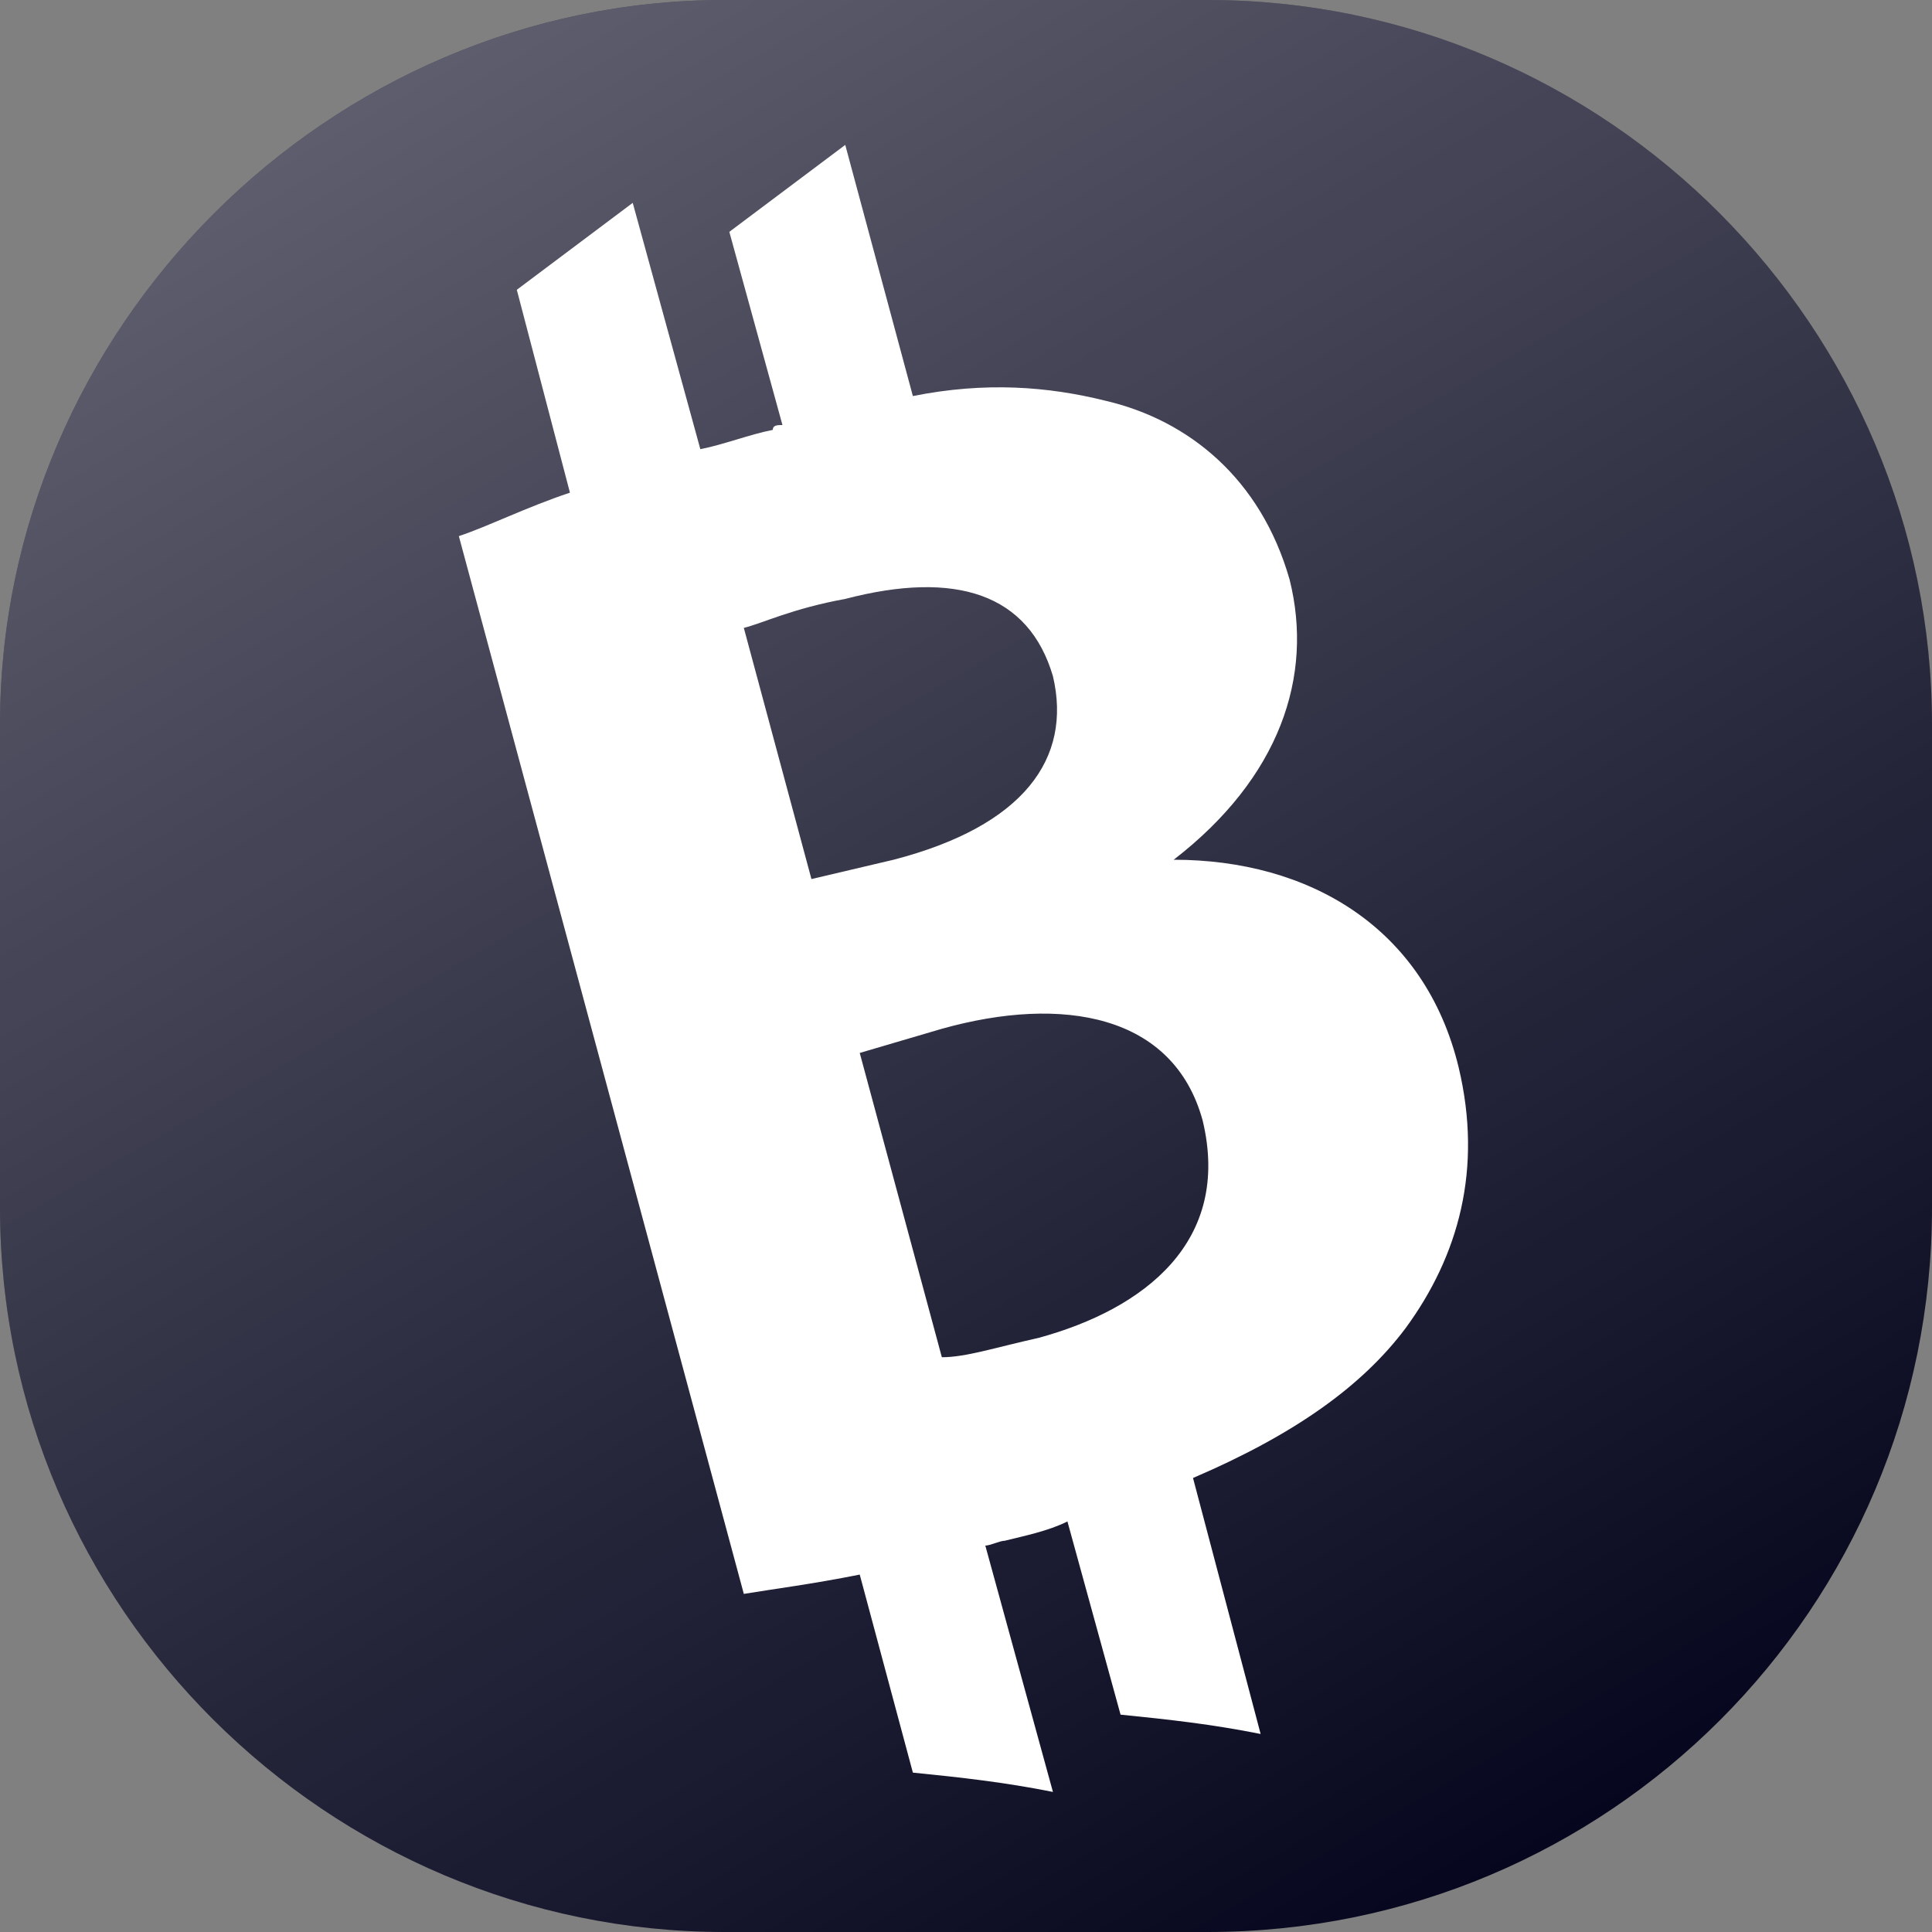 <?xml version="1.0" encoding="utf-8"?>
<!-- Generator: Adobe Illustrator 24.0.1, SVG Export Plug-In . SVG Version: 6.00 Build 0)  -->
<svg version="1.1" id="Layer_1" xmlns="http://www.w3.org/2000/svg" xmlns:xlink="http://www.w3.org/1999/xlink" x="0px" y="0px"
	 width="40px" height="40px" viewBox="0 0 40 40" style="enable-background:new 0 0 40 40;" xml:space="preserve">
<rect x="0" y="0" width="40" height="40" fill="#808080" stroke="none"/>
<style type="text/css">
	.st0{fill:#06061E;}
	.st1{fill:url(#SVGID_1_);}
	.st2{fill:#FFFFFF;}
</style>
<path class="st0" d="M25,40H15C6.8,40,0,33.3,0,25V15C0,6.8,6.8,0,15,0h10c8.3,0,15,6.8,15,15v10C40,33.3,33.3,40,25,40z"/>
<linearGradient id="SVGID_1_" gradientUnits="userSpaceOnUse" x1="9.1" y1="259.123" x2="30.918" y2="296.914" gradientTransform="matrix(1 0 0 1 0 -258)">
	<stop  offset="0" style="stop-color:#FFFFFF;stop-opacity:0.35"/>
	<stop  offset="1" style="stop-color:#FFFFFF;stop-opacity:0"/>
</linearGradient>
<path class="st1" d="M25,40H15C6.8,40,0,33.3,0,25V15C0,6.8,6.8,0,15,0h10c8.3,0,15,6.8,15,15v10C40,33.3,33.3,40,25,40z"/>
<path id="qbtc" class="st2" d="M24.3,17.8L24.3,17.8c2.2-1.7,2.9-3.8,2.4-5.8c-0.6-2.1-2.1-3.3-3.8-3.7c-1.2-0.3-2.5-0.4-4-0.1
	L17.5,3c-0.8,0.6-1.6,1.2-2.4,1.8l1.1,4c-0.1,0-0.2,0-0.2,0.1c-0.5,0.1-1,0.3-1.5,0.4l-1.4-5.1c-0.8,0.6-1.6,1.2-2.4,1.8l1.1,4.2
	c-0.9,0.3-1.7,0.7-2.3,0.9L15.4,33c0.6-0.1,1.4-0.2,2.4-0.4l1.1,4.1c1,0.1,1.9,0.2,2.9,0.4l-1.4-5.1c0.1,0,0.3-0.1,0.4-0.1
	c0.4-0.1,0.9-0.2,1.3-0.4l1.1,4c1,0.1,1.9,0.2,2.9,0.4l-1.4-5.3c2.1-0.9,3.5-1.9,4.4-3.1c1.1-1.5,1.6-3.3,1.1-5.4
	C29.5,19.2,27.1,17.8,24.3,17.8z M17.5,12.4c2.3-0.6,3.8-0.1,4.3,1.6c0.4,1.7-0.6,3.1-3.3,3.8l-1.7,0.4l-1.4-5.2
	C15.8,12.9,16.4,12.6,17.5,12.4z M21.5,27.7c-0.9,0.2-1.5,0.4-2,0.4l-1.7-6.3l1.7-0.5c2.5-0.7,4.8-0.3,5.4,1.9
	C25.5,25.7,23.7,27.1,21.5,27.7z"/>
</svg>
